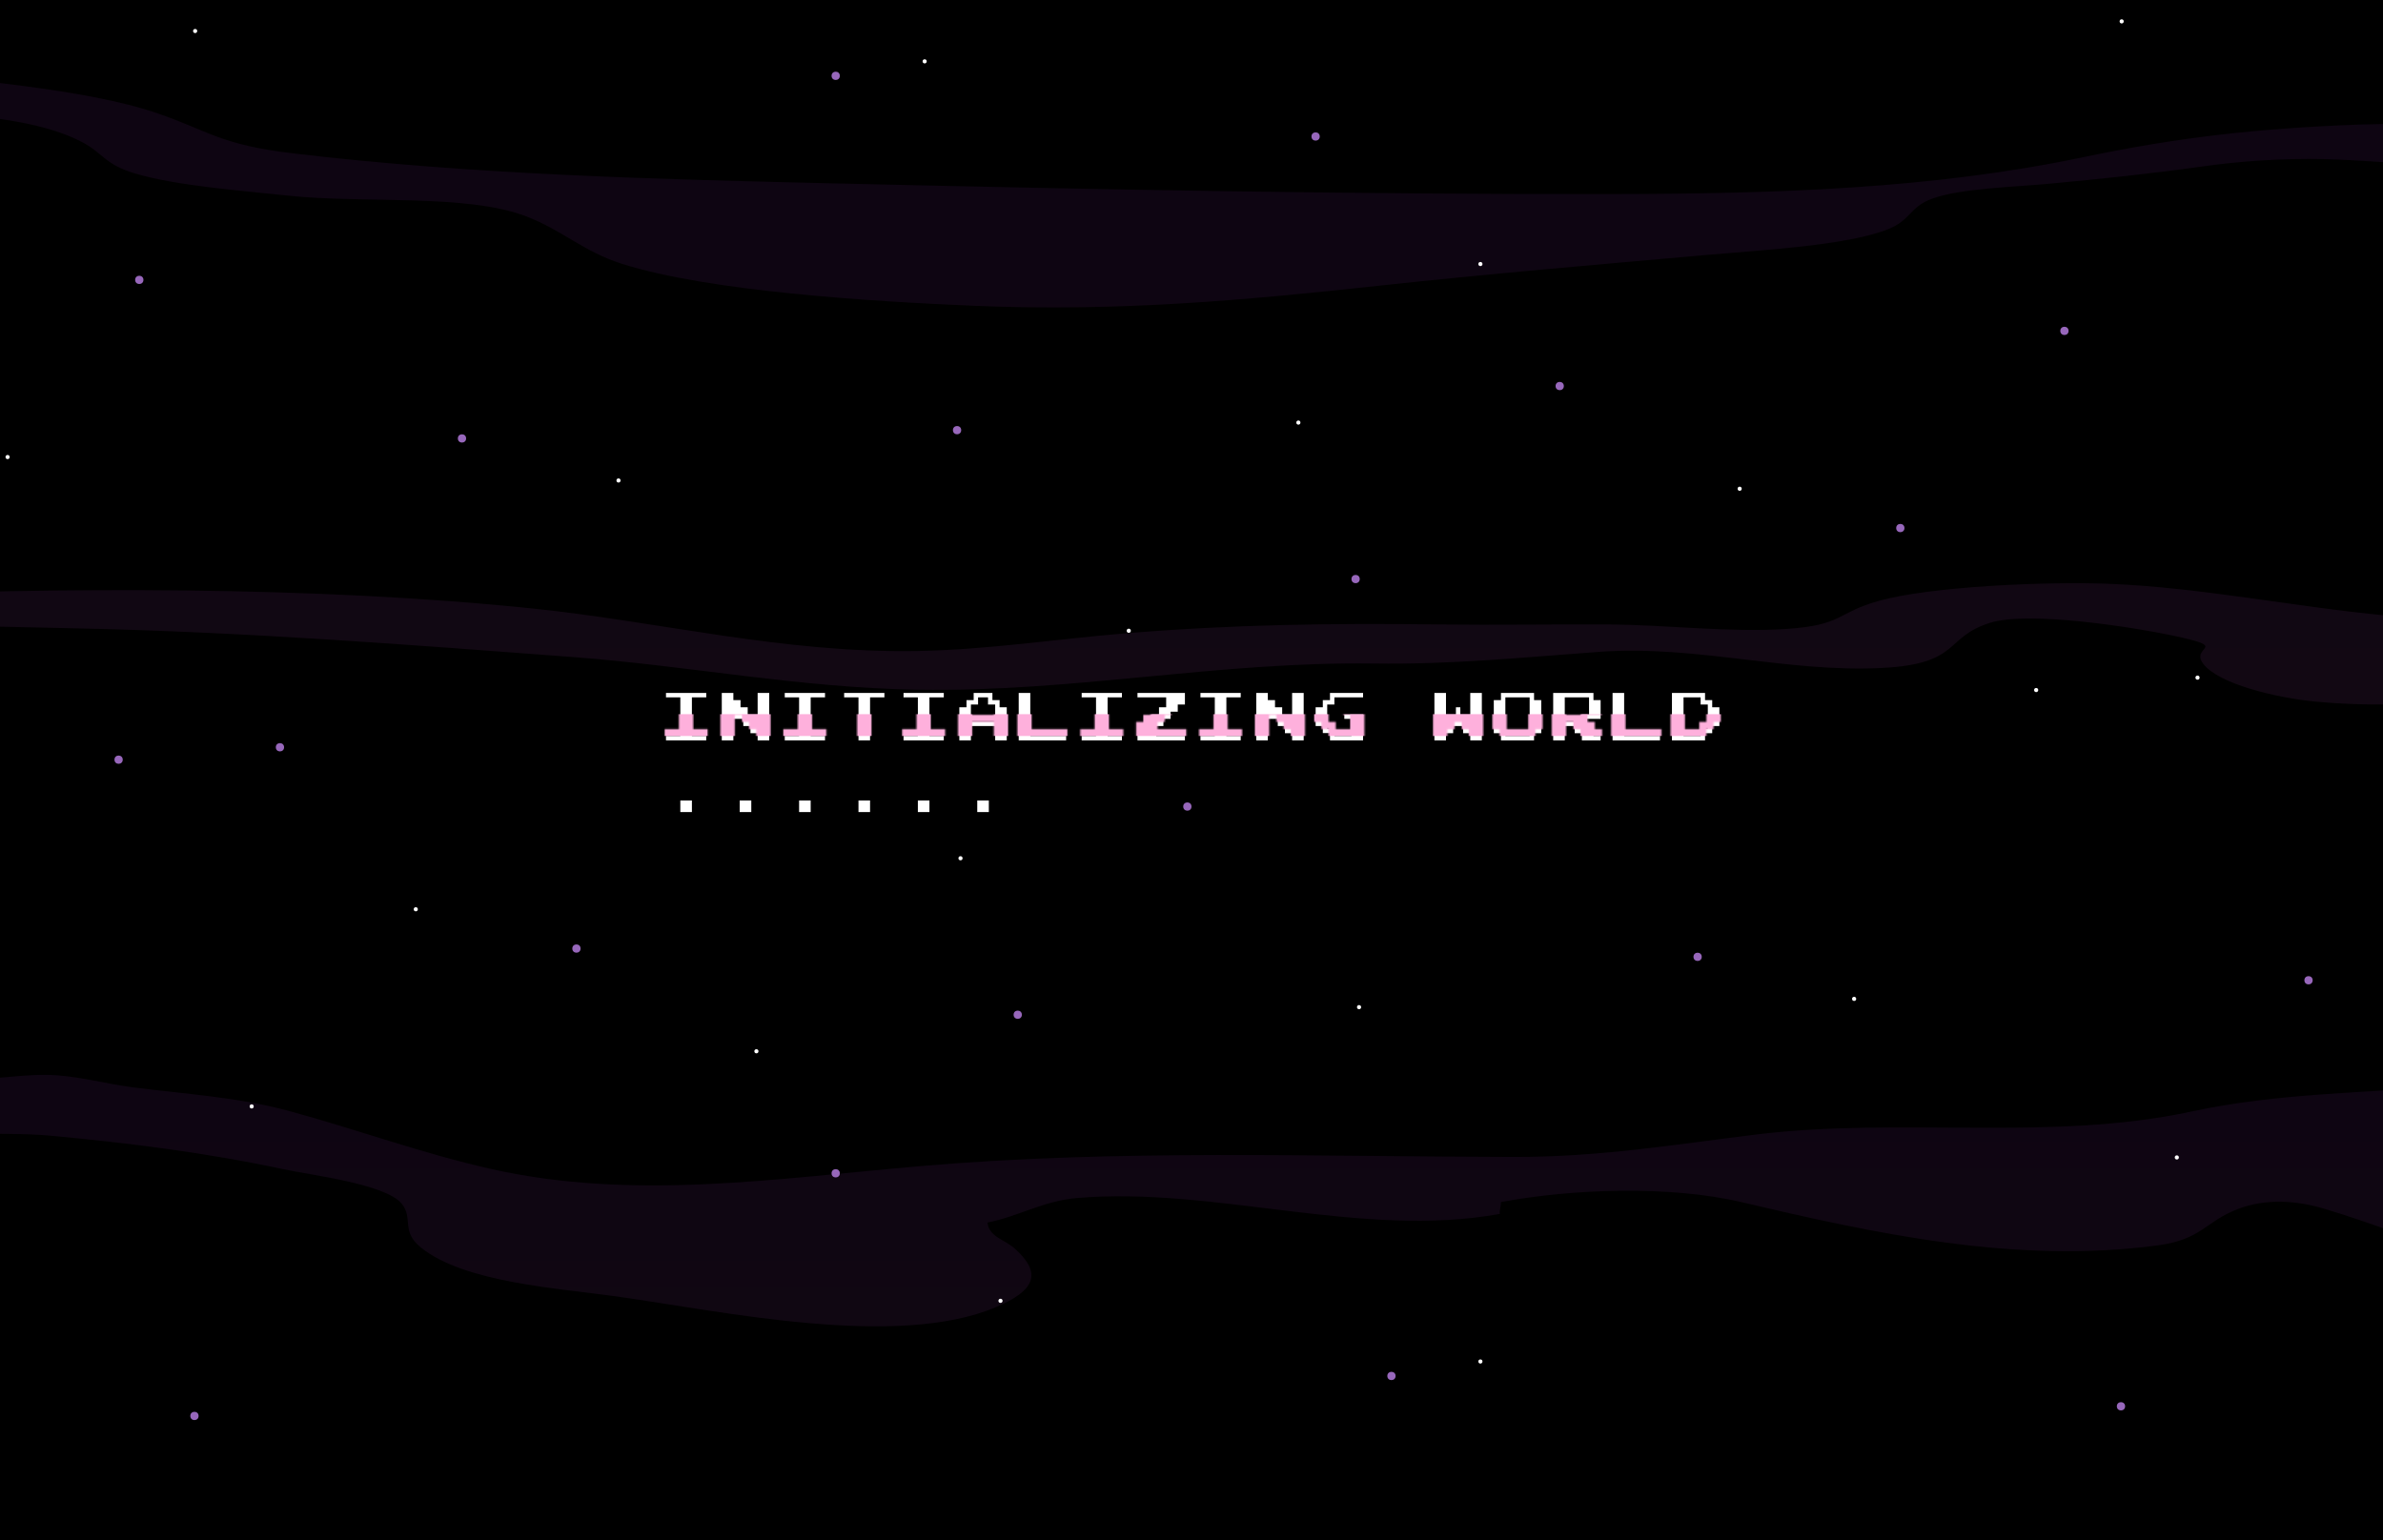 <svg width="1728" height="1117" viewBox="0 0 1728 1117" fill="none" xmlns="http://www.w3.org/2000/svg">
<g clip-path="url(#clip0_26_5)">
<rect width="1728" height="1117" fill="black"/>
<g opacity="0.1">
<path d="M1779 89.178C1753.84 90.113 1726.96 89.742 1711.77 90.306C1634.8 93.126 1577.84 99.922 1509.89 114.154C1401.94 136.769 1290.26 140.524 1169.9 140.731C983.511 141.058 797.017 137.467 610.968 133.148C476.119 130.032 342.41 126.723 212.209 111.186C159.38 104.894 151.683 95.04 113.819 82.041C62.588 64.441 -25.945 57.54 -89.431 50.699C-119.865 47.435 -149.899 44.125 -179 40V77.975C-95.782 81.833 8.989 76.016 59.938 103.291C75.066 111.379 75.999 119.481 98.779 126.085C128.798 134.795 173.916 138.179 209.071 141.918C263.84 147.75 338.399 140.345 381.636 156.966C407.732 166.983 423.082 182.49 450.97 191.349C513.939 211.323 630.877 218.654 707.582 221.845C809.807 226.104 901.062 217.986 999.009 207.332C1078.16 198.725 1157.16 192.047 1237.16 184.953C1276.48 181.451 1339.74 178.187 1369.61 166.048C1385.7 159.503 1384.71 150.065 1401.13 144.085C1421.41 136.665 1460.19 135.671 1485.32 133.326C1523.54 129.75 1558.34 126.144 1595.14 121.009C1625.07 116.686 1655.29 114.815 1685.52 115.415C1714.34 116.083 1747.69 119.674 1779 119.763V89.178Z" fill="url(#paint0_linear_26_5)"/>
<path d="M1779 860.271C1765.25 855.018 1753.54 847.633 1749.78 838.444C1760.81 834.833 1768.18 830.024 1779 826.309V787.42C1714.46 792.954 1652.49 792.57 1589.18 806.184C1486.76 828.218 1378.79 810.002 1273.54 822.861C1213.5 830.26 1159.46 839.272 1097.73 839.139C953.809 838.917 810.569 833.457 667.269 845.798C562.81 854.781 459.565 871.044 356.424 847.929C305.948 836.624 258.729 819.103 209.32 805.74C172.314 795.722 134.924 793.591 96.246 788.633C75.716 786.014 54.46 779.754 33.589 779.607C8.81 779.399 -8.686 784.875 -35.182 780.894C-76.628 774.664 -112.272 750.587 -152.475 747.391C-161.045 746.696 -169.926 746.266 -179 746V788.915C-165.263 789.745 -151.596 791.48 -138.087 794.109C-116.224 798.548 -106.321 808.907 -89.491 814.826C-58.806 825.584 2.282 820.553 35.261 823.601C92.797 828.929 149.504 836.032 205.205 848.003C225.217 852.31 279.319 858.673 291.176 872.938C300.057 883.563 290.273 892.768 305.282 904.887C336.811 930.34 405.019 934.38 447.635 940.403C525.02 951.353 650.424 978.33 721.948 948.186C750.768 936.037 755.742 923.548 736.055 905.79C728.313 898.805 717.197 897.266 716.072 886.715C738.586 882.276 756.348 871.103 780.772 868.957C880.553 860.389 987.366 898.642 1087.59 880.47C1087.12 878.177 1088.61 874.374 1088.32 871.887C1140.51 862.165 1210.75 859.738 1262.63 871.887C1359.09 894.588 1461.55 917.066 1564.59 903.289C1596.58 899.012 1598.72 886.271 1622.56 877.008C1642.98 869.061 1665.48 870.763 1685.18 876.652C1717.16 886.212 1747.84 898.139 1778.91 909.297L1779 860.271Z" fill="url(#paint1_linear_26_5)"/>
<path d="M1779 449.915C1762.72 449.076 1746.32 447.928 1729.78 446.382C1663.96 440.186 1595.65 426.011 1528.85 423.42C1484.19 421.683 1399.67 425.231 1361.9 435.961C1331.4 444.616 1336.48 453.433 1295.45 456.171C1254.12 458.923 1207.66 453.094 1165.92 452.918C1125.42 452.726 1084.92 453.404 1044.44 452.918C965.338 451.917 894.451 452.918 816.489 459.335C766.163 463.457 715.969 471.332 665.021 472.171C567.121 473.79 479.879 451.107 386.641 441.393C229.015 424.995 43.917 425.819 -115.796 432.561C-138.842 433.532 -159.328 434.106 -179 435.313V448.796C-100.949 452.329 -22.351 454.095 55.966 455.773C178.2 458.393 295.757 467.549 415.919 476.616C499.906 482.96 579.584 498.887 665.776 500.27C778.715 502.051 882.935 479.781 995.904 481.253C1053.72 482.062 1103.75 476.837 1160.07 472.774C1230.04 467.74 1297.08 488.171 1365.45 484.447C1422.18 481.37 1409.62 462.176 1443.08 451.74C1471.62 442.835 1548.65 455.273 1575.01 460.866C1618.96 470.184 1587.43 468.226 1597.72 481.576C1608.64 495.81 1649.28 505.967 1678.75 508.852C1709.83 511.898 1752.76 512.134 1779 506.732V449.915Z" fill="url(#paint2_linear_26_5)"/>
</g>
<g filter="url(#filter0_d_26_5)">
<mask id="path-4-outside-1_26_5" maskUnits="userSpaceOnUse" x="480" y="496" width="769" height="39" fill="black">
<rect fill="white" x="480" y="496" width="769" height="39"/>
<path d="M513.128 502.8H502.728V528.8H513.128V534H481.928V528.8H492.328V502.8H481.928V497.6H513.128V502.8ZM558.791 534H548.391V528.8H543.191V523.6H537.991V518.4H532.79V534H522.391V497.6H532.79V502.8H537.991V508H543.191V513.2H548.391V497.6H558.791V534ZM599.253 502.8H588.853V528.8H599.253V534H568.053V528.8H578.453V502.8H568.053V497.6H599.253V502.8ZM642.316 502.8H631.915V534H621.516V502.8H611.116V497.6H642.316V502.8ZM685.378 502.8H674.978V528.8H685.378V534H654.178V528.8H664.578V502.8H654.178V497.6H685.378V502.8ZM731.041 534H720.641V523.6H705.04V534H694.641V508H699.841V502.8H705.04V497.6H720.641V502.8H725.841V508H731.041V534ZM720.641 518.4V508H715.441V502.8H710.241V508H705.04V518.4H720.641ZM774.103 534H737.703V497.6H748.103V528.8H774.103V534ZM814.566 502.8H804.165V528.8H814.566V534H783.366V528.8H793.766V502.8H783.366V497.6H814.566V502.8ZM860.228 534H823.828V523.6H829.028V518.4H834.228V513.2H839.428V508H844.628V502.8H823.828V497.6H860.228V508H855.028V513.2H849.828V518.4H844.628V523.6H839.428V528.8H860.228V534ZM900.691 502.8H890.29V528.8H900.691V534H869.491V528.8H879.891V502.8H869.491V497.6H900.691V502.8ZM946.353 534H935.953V528.8H930.753V523.6H925.553V518.4H920.353V534H909.953V497.6H920.353V502.8H925.553V508H930.753V513.2H935.953V497.6H946.353V534ZM989.416 534H963.415V528.696H958.216V523.6H953.016V508H958.216V502.8H963.415V497.6H989.416V502.8H968.616V508H963.415V523.6H968.616V528.8H979.016V518.4H973.816V513.2H989.416V534ZM1075.54 534H1065.14V528.8H1059.94V523.6H1054.74V528.8H1049.54V534H1039.14V497.6H1049.54V513.2H1054.74V508H1059.94V513.2H1065.14V497.6H1075.54V534ZM1118.6 528.8H1113.4V534H1087.4V528.8H1082.2V502.8H1087.4V497.6H1113.4V502.8H1118.6V528.8ZM1108.2 528.8V502.8H1092.6V528.8H1108.2ZM1161.67 534H1146.07V528.8H1140.87V523.6H1135.67V534H1125.27V497.6H1156.47V502.8H1161.67V518.4H1151.27V523.6H1156.47V528.8H1161.67V534ZM1151.27 513.2V502.8H1135.67V518.4H1146.07V513.2H1151.27ZM1204.73 534H1168.33V497.6H1178.73V528.8H1204.73V534ZM1247.79 523.6H1242.59V528.8H1237.39V534H1211.39V497.6H1237.39V502.8H1242.59V508H1247.79V523.6ZM1237.39 523.6V508H1232.19V502.8H1221.79V528.8H1232.19V523.6H1237.39Z"/>
</mask>
<path d="M513.128 502.8H502.728V528.8H513.128V534H481.928V528.8H492.328V502.8H481.928V497.6H513.128V502.8ZM558.791 534H548.391V528.8H543.191V523.6H537.991V518.4H532.79V534H522.391V497.6H532.79V502.8H537.991V508H543.191V513.2H548.391V497.6H558.791V534ZM599.253 502.8H588.853V528.8H599.253V534H568.053V528.8H578.453V502.8H568.053V497.6H599.253V502.8ZM642.316 502.8H631.915V534H621.516V502.8H611.116V497.6H642.316V502.8ZM685.378 502.8H674.978V528.8H685.378V534H654.178V528.8H664.578V502.8H654.178V497.6H685.378V502.8ZM731.041 534H720.641V523.6H705.04V534H694.641V508H699.841V502.8H705.04V497.6H720.641V502.8H725.841V508H731.041V534ZM720.641 518.4V508H715.441V502.8H710.241V508H705.04V518.4H720.641ZM774.103 534H737.703V497.6H748.103V528.8H774.103V534ZM814.566 502.8H804.165V528.8H814.566V534H783.366V528.8H793.766V502.8H783.366V497.6H814.566V502.8ZM860.228 534H823.828V523.6H829.028V518.4H834.228V513.2H839.428V508H844.628V502.8H823.828V497.6H860.228V508H855.028V513.2H849.828V518.4H844.628V523.6H839.428V528.8H860.228V534ZM900.691 502.8H890.29V528.8H900.691V534H869.491V528.8H879.891V502.8H869.491V497.6H900.691V502.8ZM946.353 534H935.953V528.8H930.753V523.6H925.553V518.4H920.353V534H909.953V497.6H920.353V502.8H925.553V508H930.753V513.2H935.953V497.6H946.353V534ZM989.416 534H963.415V528.696H958.216V523.6H953.016V508H958.216V502.8H963.415V497.6H989.416V502.8H968.616V508H963.415V523.6H968.616V528.8H979.016V518.4H973.816V513.2H989.416V534ZM1075.54 534H1065.14V528.8H1059.94V523.6H1054.74V528.8H1049.54V534H1039.14V497.6H1049.54V513.2H1054.74V508H1059.94V513.2H1065.14V497.6H1075.54V534ZM1118.6 528.8H1113.4V534H1087.4V528.8H1082.2V502.8H1087.4V497.6H1113.4V502.8H1118.6V528.8ZM1108.2 528.8V502.8H1092.6V528.8H1108.2ZM1161.67 534H1146.07V528.8H1140.87V523.6H1135.67V534H1125.27V497.6H1156.47V502.8H1161.67V518.4H1151.27V523.6H1156.47V528.8H1161.67V534ZM1151.27 513.2V502.8H1135.67V518.4H1146.07V513.2H1151.27ZM1204.73 534H1168.33V497.6H1178.73V528.8H1204.73V534ZM1247.79 523.6H1242.59V528.8H1237.39V534H1211.39V497.6H1237.39V502.8H1242.59V508H1247.79V523.6ZM1237.39 523.6V508H1232.19V502.8H1221.79V528.8H1232.19V523.6H1237.39Z" fill="white"/>
<path d="M513.128 502.8V503.8H514.128V502.8H513.128ZM502.728 502.8V501.8H501.728V502.8H502.728ZM502.728 528.8H501.728V529.8H502.728V528.8ZM513.128 528.8H514.128V527.8H513.128V528.8ZM513.128 534V535H514.128V534H513.128ZM481.928 534H480.928V535H481.928V534ZM481.928 528.8V527.8H480.928V528.8H481.928ZM492.328 528.8V529.8H493.328V528.8H492.328ZM492.328 502.8H493.328V501.8H492.328V502.8ZM481.928 502.8H480.928V503.8H481.928V502.8ZM481.928 497.6V496.6H480.928V497.6H481.928ZM513.128 497.6H514.128V496.6H513.128V497.6ZM513.128 501.8H502.728V503.8H513.128V501.8ZM501.728 502.8V528.8H503.728V502.8H501.728ZM502.728 529.8H513.128V527.8H502.728V529.8ZM512.128 528.8V534H514.128V528.8H512.128ZM513.128 533H481.928V535H513.128V533ZM482.928 534V528.8H480.928V534H482.928ZM481.928 529.8H492.328V527.8H481.928V529.8ZM493.328 528.8V502.8H491.328V528.8H493.328ZM492.328 501.8H481.928V503.8H492.328V501.8ZM482.928 502.8V497.6H480.928V502.8H482.928ZM481.928 498.6H513.128V496.6H481.928V498.6ZM512.128 497.6V502.8H514.128V497.6H512.128ZM558.791 534V535H559.791V534H558.791ZM548.391 534H547.391V535H548.391V534ZM548.391 528.8H549.391V527.8H548.391V528.8ZM543.19 528.8H542.19V529.8H543.19V528.8ZM543.19 523.6H544.19V522.6H543.19V523.6ZM537.991 523.6H536.991V524.6H537.991V523.6ZM537.991 518.4H538.991V517.4H537.991V518.4ZM532.791 518.4V517.4H531.791V518.4H532.791ZM532.791 534V535H533.791V534H532.791ZM522.39 534H521.39V535H522.39V534ZM522.39 497.6V496.6H521.39V497.6H522.39ZM532.791 497.6H533.791V496.6H532.791V497.6ZM532.791 502.8H531.791V503.8H532.791V502.8ZM537.991 502.8H538.991V501.8H537.991V502.8ZM537.991 508H536.991V509H537.991V508ZM543.19 508H544.19V507H543.19V508ZM543.19 513.2H542.19V514.2H543.19V513.2ZM548.391 513.2V514.2H549.391V513.2H548.391ZM548.391 497.6V496.6H547.391V497.6H548.391ZM558.791 497.6H559.791V496.6H558.791V497.6ZM558.791 533H548.391V535H558.791V533ZM549.391 534V528.8H547.391V534H549.391ZM548.391 527.8H543.19V529.8H548.391V527.8ZM544.19 528.8V523.6H542.19V528.8H544.19ZM543.19 522.6H537.991V524.6H543.19V522.6ZM538.991 523.6V518.4H536.991V523.6H538.991ZM537.991 517.4H532.791V519.4H537.991V517.4ZM531.791 518.4V534H533.791V518.4H531.791ZM532.791 533H522.39V535H532.791V533ZM523.39 534V497.6H521.39V534H523.39ZM522.39 498.6H532.791V496.6H522.39V498.6ZM531.791 497.6V502.8H533.791V497.6H531.791ZM532.791 503.8H537.991V501.8H532.791V503.8ZM536.991 502.8V508H538.991V502.8H536.991ZM537.991 509H543.19V507H537.991V509ZM542.19 508V513.2H544.19V508H542.19ZM543.19 514.2H548.391V512.2H543.19V514.2ZM549.391 513.2V497.6H547.391V513.2H549.391ZM548.391 498.6H558.791V496.6H548.391V498.6ZM557.791 497.6V534H559.791V497.6H557.791ZM599.253 502.8V503.8H600.253V502.8H599.253ZM588.853 502.8V501.8H587.853V502.8H588.853ZM588.853 528.8H587.853V529.8H588.853V528.8ZM599.253 528.8H600.253V527.8H599.253V528.8ZM599.253 534V535H600.253V534H599.253ZM568.053 534H567.053V535H568.053V534ZM568.053 528.8V527.8H567.053V528.8H568.053ZM578.453 528.8V529.8H579.453V528.8H578.453ZM578.453 502.8H579.453V501.8H578.453V502.8ZM568.053 502.8H567.053V503.8H568.053V502.8ZM568.053 497.6V496.6H567.053V497.6H568.053ZM599.253 497.6H600.253V496.6H599.253V497.6ZM599.253 501.8H588.853V503.8H599.253V501.8ZM587.853 502.8V528.8H589.853V502.8H587.853ZM588.853 529.8H599.253V527.8H588.853V529.8ZM598.253 528.8V534H600.253V528.8H598.253ZM599.253 533H568.053V535H599.253V533ZM569.053 534V528.8H567.053V534H569.053ZM568.053 529.8H578.453V527.8H568.053V529.8ZM579.453 528.8V502.8H577.453V528.8H579.453ZM578.453 501.8H568.053V503.8H578.453V501.8ZM569.053 502.8V497.6H567.053V502.8H569.053ZM568.053 498.6H599.253V496.6H568.053V498.6ZM598.253 497.6V502.8H600.253V497.6H598.253ZM642.316 502.8V503.8H643.316V502.8H642.316ZM631.915 502.8V501.8H630.915V502.8H631.915ZM631.915 534V535H632.915V534H631.915ZM621.516 534H620.516V535H621.516V534ZM621.516 502.8H622.516V501.8H621.516V502.8ZM611.115 502.8H610.115V503.8H611.115V502.8ZM611.115 497.6V496.6H610.115V497.6H611.115ZM642.316 497.6H643.316V496.6H642.316V497.6ZM642.316 501.8H631.915V503.8H642.316V501.8ZM630.915 502.8V534H632.915V502.8H630.915ZM631.915 533H621.516V535H631.915V533ZM622.516 534V502.8H620.516V534H622.516ZM621.516 501.8H611.115V503.8H621.516V501.8ZM612.115 502.8V497.6H610.115V502.8H612.115ZM611.115 498.6H642.316V496.6H611.115V498.6ZM641.316 497.6V502.8H643.316V497.6H641.316ZM685.378 502.8V503.8H686.378V502.8H685.378ZM674.978 502.8V501.8H673.978V502.8H674.978ZM674.978 528.8H673.978V529.8H674.978V528.8ZM685.378 528.8H686.378V527.8H685.378V528.8ZM685.378 534V535H686.378V534H685.378ZM654.178 534H653.178V535H654.178V534ZM654.178 528.8V527.8H653.178V528.8H654.178ZM664.578 528.8V529.8H665.578V528.8H664.578ZM664.578 502.8H665.578V501.8H664.578V502.8ZM654.178 502.8H653.178V503.8H654.178V502.8ZM654.178 497.6V496.6H653.178V497.6H654.178ZM685.378 497.6H686.378V496.6H685.378V497.6ZM685.378 501.8H674.978V503.8H685.378V501.8ZM673.978 502.8V528.8H675.978V502.8H673.978ZM674.978 529.8H685.378V527.8H674.978V529.8ZM684.378 528.8V534H686.378V528.8H684.378ZM685.378 533H654.178V535H685.378V533ZM655.178 534V528.8H653.178V534H655.178ZM654.178 529.8H664.578V527.8H654.178V529.8ZM665.578 528.8V502.8H663.578V528.8H665.578ZM664.578 501.8H654.178V503.8H664.578V501.8ZM655.178 502.8V497.6H653.178V502.8H655.178ZM654.178 498.6H685.378V496.6H654.178V498.6ZM684.378 497.6V502.8H686.378V497.6H684.378ZM731.04 534V535H732.04V534H731.04ZM720.641 534H719.641V535H720.641V534ZM720.641 523.6H721.641V522.6H720.641V523.6ZM705.04 523.6V522.6H704.04V523.6H705.04ZM705.04 534V535H706.04V534H705.04ZM694.641 534H693.641V535H694.641V534ZM694.641 508V507H693.641V508H694.641ZM699.84 508V509H700.84V508H699.84ZM699.84 502.8V501.8H698.84V502.8H699.84ZM705.04 502.8V503.8H706.04V502.8H705.04ZM705.04 497.6V496.6H704.04V497.6H705.04ZM720.641 497.6H721.641V496.6H720.641V497.6ZM720.641 502.8H719.641V503.8H720.641V502.8ZM725.84 502.8H726.84V501.8H725.84V502.8ZM725.84 508H724.84V509H725.84V508ZM731.04 508H732.04V507H731.04V508ZM720.641 518.4V519.4H721.641V518.4H720.641ZM720.641 508H721.641V507H720.641V508ZM715.441 508H714.441V509H715.441V508ZM715.441 502.8H716.441V501.8H715.441V502.8ZM710.24 502.8V501.8H709.24V502.8H710.24ZM710.24 508V509H711.24V508H710.24ZM705.04 508V507H704.04V508H705.04ZM705.04 518.4H704.04V519.4H705.04V518.4ZM731.04 533H720.641V535H731.04V533ZM721.641 534V523.6H719.641V534H721.641ZM720.641 522.6H705.04V524.6H720.641V522.6ZM704.04 523.6V534H706.04V523.6H704.04ZM705.04 533H694.641V535H705.04V533ZM695.641 534V508H693.641V534H695.641ZM694.641 509H699.84V507H694.641V509ZM700.84 508V502.8H698.84V508H700.84ZM699.84 503.8H705.04V501.8H699.84V503.8ZM706.04 502.8V497.6H704.04V502.8H706.04ZM705.04 498.6H720.641V496.6H705.04V498.6ZM719.641 497.6V502.8H721.641V497.6H719.641ZM720.641 503.8H725.84V501.8H720.641V503.8ZM724.84 502.8V508H726.84V502.8H724.84ZM725.84 509H731.04V507H725.84V509ZM730.04 508V534H732.04V508H730.04ZM721.641 518.4V508H719.641V518.4H721.641ZM720.641 507H715.441V509H720.641V507ZM716.441 508V502.8H714.441V508H716.441ZM715.441 501.8H710.24V503.8H715.441V501.8ZM709.24 502.8V508H711.24V502.8H709.24ZM710.24 507H705.04V509H710.24V507ZM704.04 508V518.4H706.04V508H704.04ZM705.04 519.4H720.641V517.4H705.04V519.4ZM774.103 534V535H775.103V534H774.103ZM737.703 534H736.703V535H737.703V534ZM737.703 497.6V496.6H736.703V497.6H737.703ZM748.103 497.6H749.103V496.6H748.103V497.6ZM748.103 528.8H747.103V529.8H748.103V528.8ZM774.103 528.8H775.103V527.8H774.103V528.8ZM774.103 533H737.703V535H774.103V533ZM738.703 534V497.6H736.703V534H738.703ZM737.703 498.6H748.103V496.6H737.703V498.6ZM747.103 497.6V528.8H749.103V497.6H747.103ZM748.103 529.8H774.103V527.8H748.103V529.8ZM773.103 528.8V534H775.103V528.8H773.103ZM814.565 502.8V503.8H815.565V502.8H814.565ZM804.165 502.8V501.8H803.165V502.8H804.165ZM804.165 528.8H803.165V529.8H804.165V528.8ZM814.565 528.8H815.565V527.8H814.565V528.8ZM814.565 534V535H815.565V534H814.565ZM783.366 534H782.366V535H783.366V534ZM783.366 528.8V527.8H782.366V528.8H783.366ZM793.766 528.8V529.8H794.766V528.8H793.766ZM793.766 502.8H794.766V501.8H793.766V502.8ZM783.366 502.8H782.366V503.8H783.366V502.8ZM783.366 497.6V496.6H782.366V497.6H783.366ZM814.565 497.6H815.565V496.6H814.565V497.6ZM814.565 501.8H804.165V503.8H814.565V501.8ZM803.165 502.8V528.8H805.165V502.8H803.165ZM804.165 529.8H814.565V527.8H804.165V529.8ZM813.565 528.8V534H815.565V528.8H813.565ZM814.565 533H783.366V535H814.565V533ZM784.366 534V528.8H782.366V534H784.366ZM783.366 529.8H793.766V527.8H783.366V529.8ZM794.766 528.8V502.8H792.766V528.8H794.766ZM793.766 501.8H783.366V503.8H793.766V501.8ZM784.366 502.8V497.6H782.366V502.8H784.366ZM783.366 498.6H814.565V496.6H783.366V498.6ZM813.565 497.6V502.8H815.565V497.6H813.565ZM860.228 534V535H861.228V534H860.228ZM823.828 534H822.828V535H823.828V534ZM823.828 523.6V522.6H822.828V523.6H823.828ZM829.028 523.6V524.6H830.028V523.6H829.028ZM829.028 518.4V517.4H828.028V518.4H829.028ZM834.228 518.4V519.4H835.228V518.4H834.228ZM834.228 513.2V512.2H833.228V513.2H834.228ZM839.428 513.2V514.2H840.428V513.2H839.428ZM839.428 508V507H838.428V508H839.428ZM844.628 508V509H845.628V508H844.628ZM844.628 502.8H845.628V501.8H844.628V502.8ZM823.828 502.8H822.828V503.8H823.828V502.8ZM823.828 497.6V496.6H822.828V497.6H823.828ZM860.228 497.6H861.228V496.6H860.228V497.6ZM860.228 508V509H861.228V508H860.228ZM855.028 508V507H854.028V508H855.028ZM855.028 513.2V514.2H856.028V513.2H855.028ZM849.828 513.2V512.2H848.828V513.2H849.828ZM849.828 518.4V519.4H850.828V518.4H849.828ZM844.628 518.4V517.4H843.628V518.4H844.628ZM844.628 523.6V524.6H845.628V523.6H844.628ZM839.428 523.6V522.6H838.428V523.6H839.428ZM839.428 528.8H838.428V529.8H839.428V528.8ZM860.228 528.8H861.228V527.8H860.228V528.8ZM860.228 533H823.828V535H860.228V533ZM824.828 534V523.6H822.828V534H824.828ZM823.828 524.6H829.028V522.6H823.828V524.6ZM830.028 523.6V518.4H828.028V523.6H830.028ZM829.028 519.4H834.228V517.4H829.028V519.4ZM835.228 518.4V513.2H833.228V518.4H835.228ZM834.228 514.2H839.428V512.2H834.228V514.2ZM840.428 513.2V508H838.428V513.2H840.428ZM839.428 509H844.628V507H839.428V509ZM845.628 508V502.8H843.628V508H845.628ZM844.628 501.8H823.828V503.8H844.628V501.8ZM824.828 502.8V497.6H822.828V502.8H824.828ZM823.828 498.6H860.228V496.6H823.828V498.6ZM859.228 497.6V508H861.228V497.6H859.228ZM860.228 507H855.028V509H860.228V507ZM854.028 508V513.2H856.028V508H854.028ZM855.028 512.2H849.828V514.2H855.028V512.2ZM848.828 513.2V518.4H850.828V513.2H848.828ZM849.828 517.4H844.628V519.4H849.828V517.4ZM843.628 518.4V523.6H845.628V518.4H843.628ZM844.628 522.6H839.428V524.6H844.628V522.6ZM838.428 523.6V528.8H840.428V523.6H838.428ZM839.428 529.8H860.228V527.8H839.428V529.8ZM859.228 528.8V534H861.228V528.8H859.228ZM900.69 502.8V503.8H901.69V502.8H900.69ZM890.29 502.8V501.8H889.29V502.8H890.29ZM890.29 528.8H889.29V529.8H890.29V528.8ZM900.69 528.8H901.69V527.8H900.69V528.8ZM900.69 534V535H901.69V534H900.69ZM869.491 534H868.491V535H869.491V534ZM869.491 528.8V527.8H868.491V528.8H869.491ZM879.891 528.8V529.8H880.891V528.8H879.891ZM879.891 502.8H880.891V501.8H879.891V502.8ZM869.491 502.8H868.491V503.8H869.491V502.8ZM869.491 497.6V496.6H868.491V497.6H869.491ZM900.69 497.6H901.69V496.6H900.69V497.6ZM900.69 501.8H890.29V503.8H900.69V501.8ZM889.29 502.8V528.8H891.29V502.8H889.29ZM890.29 529.8H900.69V527.8H890.29V529.8ZM899.69 528.8V534H901.69V528.8H899.69ZM900.69 533H869.491V535H900.69V533ZM870.491 534V528.8H868.491V534H870.491ZM869.491 529.8H879.891V527.8H869.491V529.8ZM880.891 528.8V502.8H878.891V528.8H880.891ZM879.891 501.8H869.491V503.8H879.891V501.8ZM870.491 502.8V497.6H868.491V502.8H870.491ZM869.491 498.6H900.69V496.6H869.491V498.6ZM899.69 497.6V502.8H901.69V497.6H899.69ZM946.353 534V535H947.353V534H946.353ZM935.953 534H934.953V535H935.953V534ZM935.953 528.8H936.953V527.8H935.953V528.8ZM930.753 528.8H929.753V529.8H930.753V528.8ZM930.753 523.6H931.753V522.6H930.753V523.6ZM925.553 523.6H924.553V524.6H925.553V523.6ZM925.553 518.4H926.553V517.4H925.553V518.4ZM920.353 518.4V517.4H919.353V518.4H920.353ZM920.353 534V535H921.353V534H920.353ZM909.953 534H908.953V535H909.953V534ZM909.953 497.6V496.6H908.953V497.6H909.953ZM920.353 497.6H921.353V496.6H920.353V497.6ZM920.353 502.8H919.353V503.8H920.353V502.8ZM925.553 502.8H926.553V501.8H925.553V502.8ZM925.553 508H924.553V509H925.553V508ZM930.753 508H931.753V507H930.753V508ZM930.753 513.2H929.753V514.2H930.753V513.2ZM935.953 513.2V514.2H936.953V513.2H935.953ZM935.953 497.6V496.6H934.953V497.6H935.953ZM946.353 497.6H947.353V496.6H946.353V497.6ZM946.353 533H935.953V535H946.353V533ZM936.953 534V528.8H934.953V534H936.953ZM935.953 527.8H930.753V529.8H935.953V527.8ZM931.753 528.8V523.6H929.753V528.8H931.753ZM930.753 522.6H925.553V524.6H930.753V522.6ZM926.553 523.6V518.4H924.553V523.6H926.553ZM925.553 517.4H920.353V519.4H925.553V517.4ZM919.353 518.4V534H921.353V518.4H919.353ZM920.353 533H909.953V535H920.353V533ZM910.953 534V497.6H908.953V534H910.953ZM909.953 498.6H920.353V496.6H909.953V498.6ZM919.353 497.6V502.8H921.353V497.6H919.353ZM920.353 503.8H925.553V501.8H920.353V503.8ZM924.553 502.8V508H926.553V502.8H924.553ZM925.553 509H930.753V507H925.553V509ZM929.753 508V513.2H931.753V508H929.753ZM930.753 514.2H935.953V512.2H930.753V514.2ZM936.953 513.2V497.6H934.953V513.2H936.953ZM935.953 498.6H946.353V496.6H935.953V498.6ZM945.353 497.6V534H947.353V497.6H945.353ZM989.416 534V535H990.416V534H989.416ZM963.415 534H962.415V535H963.415V534ZM963.415 528.696H964.415V527.696H963.415V528.696ZM958.216 528.696H957.216V529.696H958.216V528.696ZM958.216 523.6H959.216V522.6H958.216V523.6ZM953.016 523.6H952.016V524.6H953.016V523.6ZM953.016 508V507H952.016V508H953.016ZM958.216 508V509H959.216V508H958.216ZM958.216 502.8V501.8H957.216V502.8H958.216ZM963.415 502.8V503.8H964.415V502.8H963.415ZM963.415 497.6V496.6H962.415V497.6H963.415ZM989.416 497.6H990.416V496.6H989.416V497.6ZM989.416 502.8V503.8H990.416V502.8H989.416ZM968.616 502.8V501.8H967.616V502.8H968.616ZM968.616 508V509H969.616V508H968.616ZM963.415 508V507H962.415V508H963.415ZM963.415 523.6H962.415V524.6H963.415V523.6ZM968.616 523.6H969.616V522.6H968.616V523.6ZM968.616 528.8H967.616V529.8H968.616V528.8ZM979.016 528.8V529.8H980.016V528.8H979.016ZM979.016 518.4H980.016V517.4H979.016V518.4ZM973.815 518.4H972.815V519.4H973.815V518.4ZM973.815 513.2V512.2H972.815V513.2H973.815ZM989.416 513.2H990.416V512.2H989.416V513.2ZM989.416 533H963.415V535H989.416V533ZM964.415 534V528.696H962.415V534H964.415ZM963.415 527.696H958.216V529.696H963.415V527.696ZM959.216 528.696V523.6H957.216V528.696H959.216ZM958.216 522.6H953.016V524.6H958.216V522.6ZM954.016 523.6V508H952.016V523.6H954.016ZM953.016 509H958.216V507H953.016V509ZM959.216 508V502.8H957.216V508H959.216ZM958.216 503.8H963.415V501.8H958.216V503.8ZM964.415 502.8V497.6H962.415V502.8H964.415ZM963.415 498.6H989.416V496.6H963.415V498.6ZM988.416 497.6V502.8H990.416V497.6H988.416ZM989.416 501.8H968.616V503.8H989.416V501.8ZM967.616 502.8V508H969.616V502.8H967.616ZM968.616 507H963.415V509H968.616V507ZM962.415 508V523.6H964.415V508H962.415ZM963.415 524.6H968.616V522.6H963.415V524.6ZM967.616 523.6V528.8H969.616V523.6H967.616ZM968.616 529.8H979.016V527.8H968.616V529.8ZM980.016 528.8V518.4H978.016V528.8H980.016ZM979.016 517.4H973.815V519.4H979.016V517.4ZM974.815 518.4V513.2H972.815V518.4H974.815ZM973.815 514.2H989.416V512.2H973.815V514.2ZM988.416 513.2V534H990.416V513.2H988.416ZM1075.54 534V535H1076.54V534H1075.54ZM1065.14 534H1064.14V535H1065.14V534ZM1065.14 528.8H1066.14V527.8H1065.14V528.8ZM1059.94 528.8H1058.94V529.8H1059.94V528.8ZM1059.94 523.6H1060.94V522.6H1059.94V523.6ZM1054.74 523.6V522.6H1053.74V523.6H1054.74ZM1054.74 528.8V529.8H1055.74V528.8H1054.74ZM1049.54 528.8V527.8H1048.54V528.8H1049.54ZM1049.54 534V535H1050.54V534H1049.54ZM1039.14 534H1038.14V535H1039.14V534ZM1039.14 497.6V496.6H1038.14V497.6H1039.14ZM1049.54 497.6H1050.54V496.6H1049.54V497.6ZM1049.54 513.2H1048.54V514.2H1049.54V513.2ZM1054.74 513.2V514.2H1055.74V513.2H1054.74ZM1054.74 508V507H1053.74V508H1054.74ZM1059.94 508H1060.94V507H1059.94V508ZM1059.94 513.2H1058.94V514.2H1059.94V513.2ZM1065.14 513.2V514.2H1066.14V513.2H1065.14ZM1065.14 497.6V496.6H1064.14V497.6H1065.14ZM1075.54 497.6H1076.54V496.6H1075.54V497.6ZM1075.54 533H1065.14V535H1075.54V533ZM1066.14 534V528.8H1064.14V534H1066.14ZM1065.14 527.8H1059.94V529.8H1065.14V527.8ZM1060.94 528.8V523.6H1058.94V528.8H1060.94ZM1059.94 522.6H1054.74V524.6H1059.94V522.6ZM1053.74 523.6V528.8H1055.74V523.6H1053.74ZM1054.74 527.8H1049.54V529.8H1054.74V527.8ZM1048.54 528.8V534H1050.54V528.8H1048.54ZM1049.54 533H1039.14V535H1049.54V533ZM1040.14 534V497.6H1038.14V534H1040.14ZM1039.14 498.6H1049.54V496.6H1039.14V498.6ZM1048.54 497.6V513.2H1050.54V497.6H1048.54ZM1049.54 514.2H1054.74V512.2H1049.54V514.2ZM1055.74 513.2V508H1053.74V513.2H1055.74ZM1054.74 509H1059.94V507H1054.74V509ZM1058.94 508V513.2H1060.94V508H1058.94ZM1059.94 514.2H1065.14V512.2H1059.94V514.2ZM1066.14 513.2V497.6H1064.14V513.2H1066.14ZM1065.14 498.6H1075.54V496.6H1065.14V498.6ZM1074.54 497.6V534H1076.54V497.6H1074.54ZM1118.6 528.8V529.8H1119.6V528.8H1118.6ZM1113.4 528.8V527.8H1112.4V528.8H1113.4ZM1113.4 534V535H1114.4V534H1113.4ZM1087.4 534H1086.4V535H1087.4V534ZM1087.4 528.8H1088.4V527.8H1087.4V528.8ZM1082.2 528.8H1081.2V529.8H1082.2V528.8ZM1082.2 502.8V501.8H1081.2V502.8H1082.2ZM1087.4 502.8V503.8H1088.4V502.8H1087.4ZM1087.4 497.6V496.6H1086.4V497.6H1087.4ZM1113.4 497.6H1114.4V496.6H1113.4V497.6ZM1113.4 502.8H1112.4V503.8H1113.4V502.8ZM1118.6 502.8H1119.6V501.8H1118.6V502.8ZM1108.2 528.8V529.8H1109.2V528.8H1108.2ZM1108.2 502.8H1109.2V501.8H1108.2V502.8ZM1092.6 502.8V501.8H1091.6V502.8H1092.6ZM1092.6 528.8H1091.6V529.8H1092.6V528.8ZM1118.6 527.8H1113.4V529.8H1118.6V527.8ZM1112.4 528.8V534H1114.4V528.8H1112.4ZM1113.4 533H1087.4V535H1113.4V533ZM1088.4 534V528.8H1086.4V534H1088.4ZM1087.4 527.8H1082.2V529.8H1087.4V527.8ZM1083.2 528.8V502.8H1081.2V528.8H1083.2ZM1082.2 503.8H1087.4V501.8H1082.2V503.8ZM1088.4 502.8V497.6H1086.4V502.8H1088.4ZM1087.4 498.6H1113.4V496.6H1087.4V498.6ZM1112.4 497.6V502.8H1114.4V497.6H1112.4ZM1113.4 503.8H1118.6V501.8H1113.4V503.8ZM1117.6 502.8V528.8H1119.6V502.8H1117.6ZM1109.2 528.8V502.8H1107.2V528.8H1109.2ZM1108.2 501.8H1092.6V503.8H1108.2V501.8ZM1091.6 502.8V528.8H1093.6V502.8H1091.6ZM1092.6 529.8H1108.2V527.8H1092.6V529.8ZM1161.67 534V535H1162.67V534H1161.67ZM1146.07 534H1145.07V535H1146.07V534ZM1146.07 528.8H1147.07V527.8H1146.07V528.8ZM1140.87 528.8H1139.87V529.8H1140.87V528.8ZM1140.87 523.6H1141.87V522.6H1140.87V523.6ZM1135.67 523.6V522.6H1134.67V523.6H1135.67ZM1135.67 534V535H1136.67V534H1135.67ZM1125.27 534H1124.27V535H1125.27V534ZM1125.27 497.6V496.6H1124.27V497.6H1125.27ZM1156.47 497.6H1157.47V496.6H1156.47V497.6ZM1156.47 502.8H1155.47V503.8H1156.47V502.8ZM1161.67 502.8H1162.67V501.8H1161.67V502.8ZM1161.67 518.4V519.4H1162.67V518.4H1161.67ZM1151.27 518.4V517.4H1150.27V518.4H1151.27ZM1151.27 523.6H1150.27V524.6H1151.27V523.6ZM1156.47 523.6H1157.47V522.6H1156.47V523.6ZM1156.47 528.8H1155.47V529.8H1156.47V528.8ZM1161.67 528.8H1162.67V527.8H1161.67V528.8ZM1151.27 513.2V514.2H1152.27V513.2H1151.27ZM1151.27 502.8H1152.27V501.8H1151.27V502.8ZM1135.67 502.8V501.8H1134.67V502.8H1135.67ZM1135.67 518.4H1134.67V519.4H1135.67V518.4ZM1146.07 518.4V519.4H1147.07V518.4H1146.07ZM1146.07 513.2V512.2H1145.07V513.2H1146.07ZM1161.67 533H1146.07V535H1161.67V533ZM1147.07 534V528.8H1145.07V534H1147.07ZM1146.07 527.8H1140.87V529.8H1146.07V527.8ZM1141.87 528.8V523.6H1139.87V528.8H1141.87ZM1140.87 522.6H1135.67V524.6H1140.87V522.6ZM1134.67 523.6V534H1136.67V523.6H1134.67ZM1135.67 533H1125.27V535H1135.67V533ZM1126.27 534V497.6H1124.27V534H1126.27ZM1125.27 498.6H1156.47V496.6H1125.27V498.6ZM1155.47 497.6V502.8H1157.47V497.6H1155.47ZM1156.47 503.8H1161.67V501.8H1156.47V503.8ZM1160.67 502.8V518.4H1162.67V502.8H1160.67ZM1161.67 517.4H1151.27V519.4H1161.67V517.4ZM1150.27 518.4V523.6H1152.27V518.4H1150.27ZM1151.27 524.6H1156.47V522.6H1151.27V524.6ZM1155.47 523.6V528.8H1157.47V523.6H1155.47ZM1156.47 529.8H1161.67V527.8H1156.47V529.8ZM1160.67 528.8V534H1162.67V528.8H1160.67ZM1152.27 513.2V502.8H1150.27V513.2H1152.27ZM1151.27 501.8H1135.67V503.8H1151.27V501.8ZM1134.67 502.8V518.4H1136.67V502.8H1134.67ZM1135.67 519.4H1146.07V517.4H1135.67V519.4ZM1147.07 518.4V513.2H1145.07V518.4H1147.07ZM1146.07 514.2H1151.27V512.2H1146.07V514.2ZM1204.73 534V535H1205.73V534H1204.73ZM1168.33 534H1167.33V535H1168.33V534ZM1168.33 497.6V496.6H1167.33V497.6H1168.33ZM1178.73 497.6H1179.73V496.6H1178.73V497.6ZM1178.73 528.8H1177.73V529.8H1178.73V528.8ZM1204.73 528.8H1205.73V527.8H1204.73V528.8ZM1204.73 533H1168.33V535H1204.73V533ZM1169.33 534V497.6H1167.33V534H1169.33ZM1168.33 498.6H1178.73V496.6H1168.33V498.6ZM1177.73 497.6V528.8H1179.73V497.6H1177.73ZM1178.73 529.8H1204.73V527.8H1178.73V529.8ZM1203.73 528.8V534H1205.73V528.8H1203.73ZM1247.79 523.6V524.6H1248.79V523.6H1247.79ZM1242.59 523.6V522.6H1241.59V523.6H1242.59ZM1242.59 528.8V529.8H1243.59V528.8H1242.59ZM1237.39 528.8V527.8H1236.39V528.8H1237.39ZM1237.39 534V535H1238.39V534H1237.39ZM1211.39 534H1210.39V535H1211.39V534ZM1211.39 497.6V496.6H1210.39V497.6H1211.39ZM1237.39 497.6H1238.39V496.6H1237.39V497.6ZM1237.39 502.8H1236.39V503.8H1237.39V502.8ZM1242.59 502.8H1243.59V501.8H1242.59V502.8ZM1242.59 508H1241.59V509H1242.59V508ZM1247.79 508H1248.79V507H1247.79V508ZM1237.39 523.6V524.6H1238.39V523.6H1237.39ZM1237.39 508H1238.39V507H1237.39V508ZM1232.19 508H1231.19V509H1232.19V508ZM1232.19 502.8H1233.19V501.8H1232.19V502.8ZM1221.79 502.8V501.8H1220.79V502.8H1221.79ZM1221.79 528.8H1220.79V529.8H1221.79V528.8ZM1232.19 528.8V529.8H1233.19V528.8H1232.19ZM1232.19 523.6V522.6H1231.19V523.6H1232.19ZM1247.79 522.6H1242.59V524.6H1247.79V522.6ZM1241.59 523.6V528.8H1243.59V523.6H1241.59ZM1242.59 527.8H1237.39V529.8H1242.59V527.8ZM1236.39 528.8V534H1238.39V528.8H1236.39ZM1237.39 533H1211.39V535H1237.39V533ZM1212.39 534V497.6H1210.39V534H1212.39ZM1211.39 498.6H1237.39V496.6H1211.39V498.6ZM1236.39 497.6V502.8H1238.39V497.6H1236.39ZM1237.39 503.8H1242.59V501.8H1237.39V503.8ZM1241.59 502.8V508H1243.59V502.8H1241.59ZM1242.59 509H1247.79V507H1242.59V509ZM1246.79 508V523.6H1248.79V508H1246.79ZM1238.39 523.6V508H1236.39V523.6H1238.39ZM1237.39 507H1232.19V509H1237.39V507ZM1233.19 508V502.8H1231.19V508H1233.19ZM1232.19 501.8H1221.79V503.8H1232.19V501.8ZM1220.79 502.8V528.8H1222.79V502.8H1220.79ZM1221.79 529.8H1232.19V527.8H1221.79V529.8ZM1233.19 528.8V523.6H1231.19V528.8H1233.19ZM1232.19 524.6H1237.39V522.6H1232.19V524.6Z" fill="black" mask="url(#path-4-outside-1_26_5)"/>
</g>
<mask id="mask0_26_5" style="mask-type:alpha" maskUnits="userSpaceOnUse" x="481" y="497" width="767" height="37">
<path d="M513.128 502.8H502.728V528.8H513.128V534H481.928V528.8H492.328V502.8H481.928V497.6H513.128V502.8ZM558.791 534H548.391V528.8H543.191V523.6H537.991V518.4H532.79V534H522.391V497.6H532.79V502.8H537.991V508H543.191V513.2H548.391V497.6H558.791V534ZM599.253 502.8H588.853V528.8H599.253V534H568.053V528.8H578.453V502.8H568.053V497.6H599.253V502.8ZM642.316 502.8H631.915V534H621.516V502.8H611.116V497.6H642.316V502.8ZM685.378 502.8H674.978V528.8H685.378V534H654.178V528.8H664.578V502.8H654.178V497.6H685.378V502.8ZM731.041 534H720.641V523.6H705.04V534H694.641V508H699.841V502.8H705.04V497.6H720.641V502.8H725.841V508H731.041V534ZM720.641 518.4V508H715.441V502.8H710.241V508H705.04V518.4H720.641ZM774.103 534H737.703V497.6H748.103V528.8H774.103V534ZM814.566 502.8H804.165V528.8H814.566V534H783.366V528.8H793.766V502.8H783.366V497.6H814.566V502.8ZM860.228 534H823.828V523.6H829.028V518.4H834.228V513.2H839.428V508H844.628V502.8H823.828V497.6H860.228V508H855.028V513.2H849.828V518.4H844.628V523.6H839.428V528.8H860.228V534ZM900.691 502.8H890.29V528.8H900.691V534H869.491V528.8H879.891V502.8H869.491V497.6H900.691V502.8ZM946.353 534H935.953V528.8H930.753V523.6H925.553V518.4H920.353V534H909.953V497.6H920.353V502.8H925.553V508H930.753V513.2H935.953V497.6H946.353V534ZM989.416 534H963.415V528.696H958.216V523.6H953.016V508H958.216V502.8H963.415V497.6H989.416V502.8H968.616V508H963.415V523.6H968.616V528.8H979.016V518.4H973.816V513.2H989.416V534ZM1075.54 534H1065.14V528.8H1059.94V523.6H1054.74V528.8H1049.54V534H1039.14V497.6H1049.54V513.2H1054.74V508H1059.94V513.2H1065.14V497.6H1075.54V534ZM1118.6 528.8H1113.4V534H1087.4V528.8H1082.2V502.8H1087.4V497.6H1113.4V502.8H1118.6V528.8ZM1108.2 528.8V502.8H1092.6V528.8H1108.2ZM1161.67 534H1146.07V528.8H1140.87V523.6H1135.67V534H1125.27V497.6H1156.47V502.8H1161.67V518.4H1151.27V523.6H1156.47V528.8H1161.67V534ZM1151.27 513.2V502.8H1135.67V518.4H1146.07V513.2H1151.27ZM1204.73 534H1168.33V497.6H1178.73V528.8H1204.73V534ZM1247.79 523.6H1242.59V528.8H1237.39V534H1211.39V497.6H1237.39V502.8H1242.59V508H1247.79V523.6ZM1237.39 523.6V508H1232.19V502.8H1221.79V528.8H1232.19V523.6H1237.39Z" fill="white"/>
</mask>
<g mask="url(#mask0_26_5)">
<rect x="477" y="518" width="775" height="16" fill="#FEB0DC"/>
</g>
<g filter="url(#filter1_d_26_5)">
<mask id="path-8-outside-2_26_5" maskUnits="userSpaceOnUse" x="491" y="574" width="229" height="13" fill="black">
<rect fill="white" x="491" y="574" width="229" height="13"/>
<path d="M502.728 586H492.328V575.6H502.728V586ZM545.79 586H535.391V575.6H545.79V586ZM588.853 586H578.453V575.6H588.853V586ZM631.915 586H621.516V575.6H631.915V586ZM674.978 586H664.578V575.6H674.978V586ZM718.04 586H707.641V575.6H718.04V586Z"/>
</mask>
<path d="M502.728 586H492.328V575.6H502.728V586ZM545.79 586H535.391V575.6H545.79V586ZM588.853 586H578.453V575.6H588.853V586ZM631.915 586H621.516V575.6H631.915V586ZM674.978 586H664.578V575.6H674.978V586ZM718.04 586H707.641V575.6H718.04V586Z" fill="white"/>
<path d="M502.728 586V587H503.728V586H502.728ZM492.328 586H491.328V587H492.328V586ZM492.328 575.6V574.6H491.328V575.6H492.328ZM502.728 575.6H503.728V574.6H502.728V575.6ZM502.728 585H492.328V587H502.728V585ZM493.328 586V575.6H491.328V586H493.328ZM492.328 576.6H502.728V574.6H492.328V576.6ZM501.728 575.6V586H503.728V575.6H501.728ZM545.79 586V587H546.79V586H545.79ZM535.39 586H534.39V587H535.39V586ZM535.39 575.6V574.6H534.39V575.6H535.39ZM545.79 575.6H546.79V574.6H545.79V575.6ZM545.79 585H535.39V587H545.79V585ZM536.39 586V575.6H534.39V586H536.39ZM535.39 576.6H545.79V574.6H535.39V576.6ZM544.79 575.6V586H546.79V575.6H544.79ZM588.853 586V587H589.853V586H588.853ZM578.453 586H577.453V587H578.453V586ZM578.453 575.6V574.6H577.453V575.6H578.453ZM588.853 575.6H589.853V574.6H588.853V575.6ZM588.853 585H578.453V587H588.853V585ZM579.453 586V575.6H577.453V586H579.453ZM578.453 576.6H588.853V574.6H578.453V576.6ZM587.853 575.6V586H589.853V575.6H587.853ZM631.915 586V587H632.915V586H631.915ZM621.516 586H620.516V587H621.516V586ZM621.516 575.6V574.6H620.516V575.6H621.516ZM631.915 575.6H632.915V574.6H631.915V575.6ZM631.915 585H621.516V587H631.915V585ZM622.516 586V575.6H620.516V586H622.516ZM621.516 576.6H631.915V574.6H621.516V576.6ZM630.915 575.6V586H632.915V575.6H630.915ZM674.978 586V587H675.978V586H674.978ZM664.578 586H663.578V587H664.578V586ZM664.578 575.6V574.6H663.578V575.6H664.578ZM674.978 575.6H675.978V574.6H674.978V575.6ZM674.978 585H664.578V587H674.978V585ZM665.578 586V575.6H663.578V586H665.578ZM664.578 576.6H674.978V574.6H664.578V576.6ZM673.978 575.6V586H675.978V575.6H673.978ZM718.04 586V587H719.04V586H718.04ZM707.641 586H706.641V587H707.641V586ZM707.641 575.6V574.6H706.641V575.6H707.641ZM718.04 575.6H719.04V574.6H718.04V575.6ZM718.04 585H707.641V587H718.04V585ZM708.641 586V575.6H706.641V586H708.641ZM707.641 576.6H718.04V574.6H707.641V576.6ZM717.04 575.6V586H719.04V575.6H717.04Z" fill="black" mask="url(#path-8-outside-2_26_5)"/>
</g>
<circle cx="101" cy="203" r="3" fill="#9767BB"/>
<circle cx="335" cy="318" r="3" fill="#9767BB"/>
<circle cx="203" cy="542" r="3" fill="#9767BB"/>
<circle cx="86" cy="551" r="3" fill="#9767BB"/>
<circle cx="418" cy="688" r="3" fill="#9767BB"/>
<circle cx="738" cy="736" r="3" fill="#9767BB"/>
<circle cx="606" cy="851" r="3" fill="#9767BB"/>
<circle cx="694" cy="312" r="3" fill="#9767BB"/>
<circle cx="606" cy="55" r="3" fill="#9767BB"/>
<circle cx="954" cy="99" r="3" fill="#9767BB"/>
<circle cx="1131" cy="280" r="3" fill="#9767BB"/>
<circle cx="983" cy="420" r="3" fill="#9767BB"/>
<circle cx="861" cy="585" r="3" fill="#9767BB"/>
<circle cx="1009" cy="998" r="3" fill="#9767BB"/>
<circle cx="141" cy="1027" r="3" fill="#9767BB"/>
<circle cx="1497" cy="240" r="3" fill="#9767BB"/>
<circle cx="1378" cy="383" r="3" fill="#9767BB"/>
<circle cx="1674" cy="711" r="3" fill="#9767BB"/>
<circle cx="1538" cy="1020" r="3" fill="#9767BB"/>
<circle cx="1231" cy="694" r="3" fill="#9767BB"/>
<circle cx="1578.5" cy="839.5" r="1.5" transform="rotate(180 1578.5 839.5)" fill="white"/>
<circle cx="1344.5" cy="724.5" r="1.5" transform="rotate(180 1344.5 724.5)" fill="white"/>
<circle cx="1476.5" cy="500.5" r="1.5" transform="rotate(180 1476.5 500.5)" fill="white"/>
<circle cx="1593.5" cy="491.5" r="1.5" transform="rotate(180 1593.5 491.5)" fill="white"/>
<circle cx="1261.5" cy="354.5" r="1.5" transform="rotate(180 1261.5 354.5)" fill="white"/>
<circle cx="941.5" cy="306.5" r="1.5" transform="rotate(180 941.5 306.5)" fill="white"/>
<circle cx="1073.5" cy="191.5" r="1.5" transform="rotate(180 1073.5 191.5)" fill="white"/>
<circle cx="985.5" cy="730.5" r="1.5" transform="rotate(180 985.5 730.5)" fill="white"/>
<circle cx="1073.5" cy="987.5" r="1.5" transform="rotate(180 1073.5 987.5)" fill="white"/>
<circle cx="725.5" cy="943.5" r="1.5" transform="rotate(180 725.5 943.5)" fill="white"/>
<circle cx="548.5" cy="762.5" r="1.5" transform="rotate(180 548.5 762.5)" fill="white"/>
<circle cx="696.5" cy="622.5" r="1.5" transform="rotate(180 696.5 622.5)" fill="white"/>
<circle cx="818.5" cy="457.5" r="1.5" transform="rotate(180 818.5 457.5)" fill="white"/>
<circle cx="670.5" cy="44.5" r="1.5" transform="rotate(180 670.5 44.5)" fill="white"/>
<circle cx="1538.5" cy="15.5" r="1.5" transform="rotate(180 1538.5 15.5)" fill="white"/>
<circle cx="182.5" cy="802.5" r="1.5" transform="rotate(180 182.5 802.5)" fill="white"/>
<circle cx="301.5" cy="659.5" r="1.5" transform="rotate(180 301.5 659.5)" fill="white"/>
<circle cx="5.5" cy="331.5" r="1.5" transform="rotate(180 5.5 331.5)" fill="white"/>
<circle cx="141.5" cy="22.5" r="1.5" transform="rotate(180 141.5 22.5)" fill="white"/>
<circle cx="448.5" cy="348.5" r="1.5" transform="rotate(180 448.5 348.5)" fill="white"/>
</g>
<defs>
<filter id="filter0_d_26_5" x="480.928" y="496.6" width="767.863" height="42.4" filterUnits="userSpaceOnUse" color-interpolation-filters="sRGB">
<feFlood flood-opacity="0" result="BackgroundImageFix"/>
<feColorMatrix in="SourceAlpha" type="matrix" values="0 0 0 0 0 0 0 0 0 0 0 0 0 0 0 0 0 0 127 0" result="hardAlpha"/>
<feOffset dy="4"/>
<feComposite in2="hardAlpha" operator="out"/>
<feColorMatrix type="matrix" values="0 0 0 0 0.251 0 0 0 0 0.184 0 0 0 0 0.361 0 0 0 1 0"/>
<feBlend mode="normal" in2="BackgroundImageFix" result="effect1_dropShadow_26_5"/>
<feBlend mode="normal" in="SourceGraphic" in2="effect1_dropShadow_26_5" result="shape"/>
</filter>
<filter id="filter1_d_26_5" x="491.328" y="574.6" width="227.712" height="16.4" filterUnits="userSpaceOnUse" color-interpolation-filters="sRGB">
<feFlood flood-opacity="0" result="BackgroundImageFix"/>
<feColorMatrix in="SourceAlpha" type="matrix" values="0 0 0 0 0 0 0 0 0 0 0 0 0 0 0 0 0 0 127 0" result="hardAlpha"/>
<feOffset dy="4"/>
<feComposite in2="hardAlpha" operator="out"/>
<feColorMatrix type="matrix" values="0 0 0 0 0.251 0 0 0 0 0.184 0 0 0 0 0.361 0 0 0 1 0"/>
<feBlend mode="normal" in2="BackgroundImageFix" result="effect1_dropShadow_26_5"/>
<feBlend mode="normal" in="SourceGraphic" in2="effect1_dropShadow_26_5" result="shape"/>
</filter>
<linearGradient id="paint0_linear_26_5" x1="799.993" y1="1210.92" x2="799.993" y2="172.325" gradientUnits="userSpaceOnUse">
<stop stop-color="#FFFFE6"/>
<stop offset="0.04" stop-color="#FFF2E4"/>
<stop offset="0.19" stop-color="#FFBDDE"/>
<stop offset="0.31" stop-color="#FF9CDA"/>
<stop offset="0.37" stop-color="#FF90D8"/>
<stop offset="0.41" stop-color="#F789D5"/>
<stop offset="0.69" stop-color="#BE5AC3"/>
<stop offset="0.89" stop-color="#9B3DB7"/>
<stop offset="1" stop-color="#8E32B3"/>
</linearGradient>
<linearGradient id="paint1_linear_26_5" x1="800" y1="1815.67" x2="800" y2="779.977" gradientUnits="userSpaceOnUse">
<stop stop-color="#FFFFE6"/>
<stop offset="0.04" stop-color="#FFF2E4"/>
<stop offset="0.19" stop-color="#FFBDDE"/>
<stop offset="0.31" stop-color="#FF9CDA"/>
<stop offset="0.37" stop-color="#FF90D8"/>
<stop offset="0.41" stop-color="#F789D5"/>
<stop offset="0.69" stop-color="#BE5AC3"/>
<stop offset="0.89" stop-color="#9B3DB7"/>
<stop offset="1" stop-color="#8E32B3"/>
</linearGradient>
<linearGradient id="paint2_linear_26_5" x1="800.015" y1="1248.81" x2="800.015" y2="218.629" gradientUnits="userSpaceOnUse">
<stop stop-color="#FFFFE6"/>
<stop offset="0.04" stop-color="#FFF2E4"/>
<stop offset="0.19" stop-color="#FFBDDE"/>
<stop offset="0.31" stop-color="#FF9CDA"/>
<stop offset="0.37" stop-color="#FF90D8"/>
<stop offset="0.41" stop-color="#F789D5"/>
<stop offset="0.69" stop-color="#BE5AC3"/>
<stop offset="0.89" stop-color="#9B3DB7"/>
<stop offset="1" stop-color="#8E32B3"/>
</linearGradient>
<clipPath id="clip0_26_5">
<rect width="1728" height="1117" fill="white"/>
</clipPath>
</defs>
</svg>
